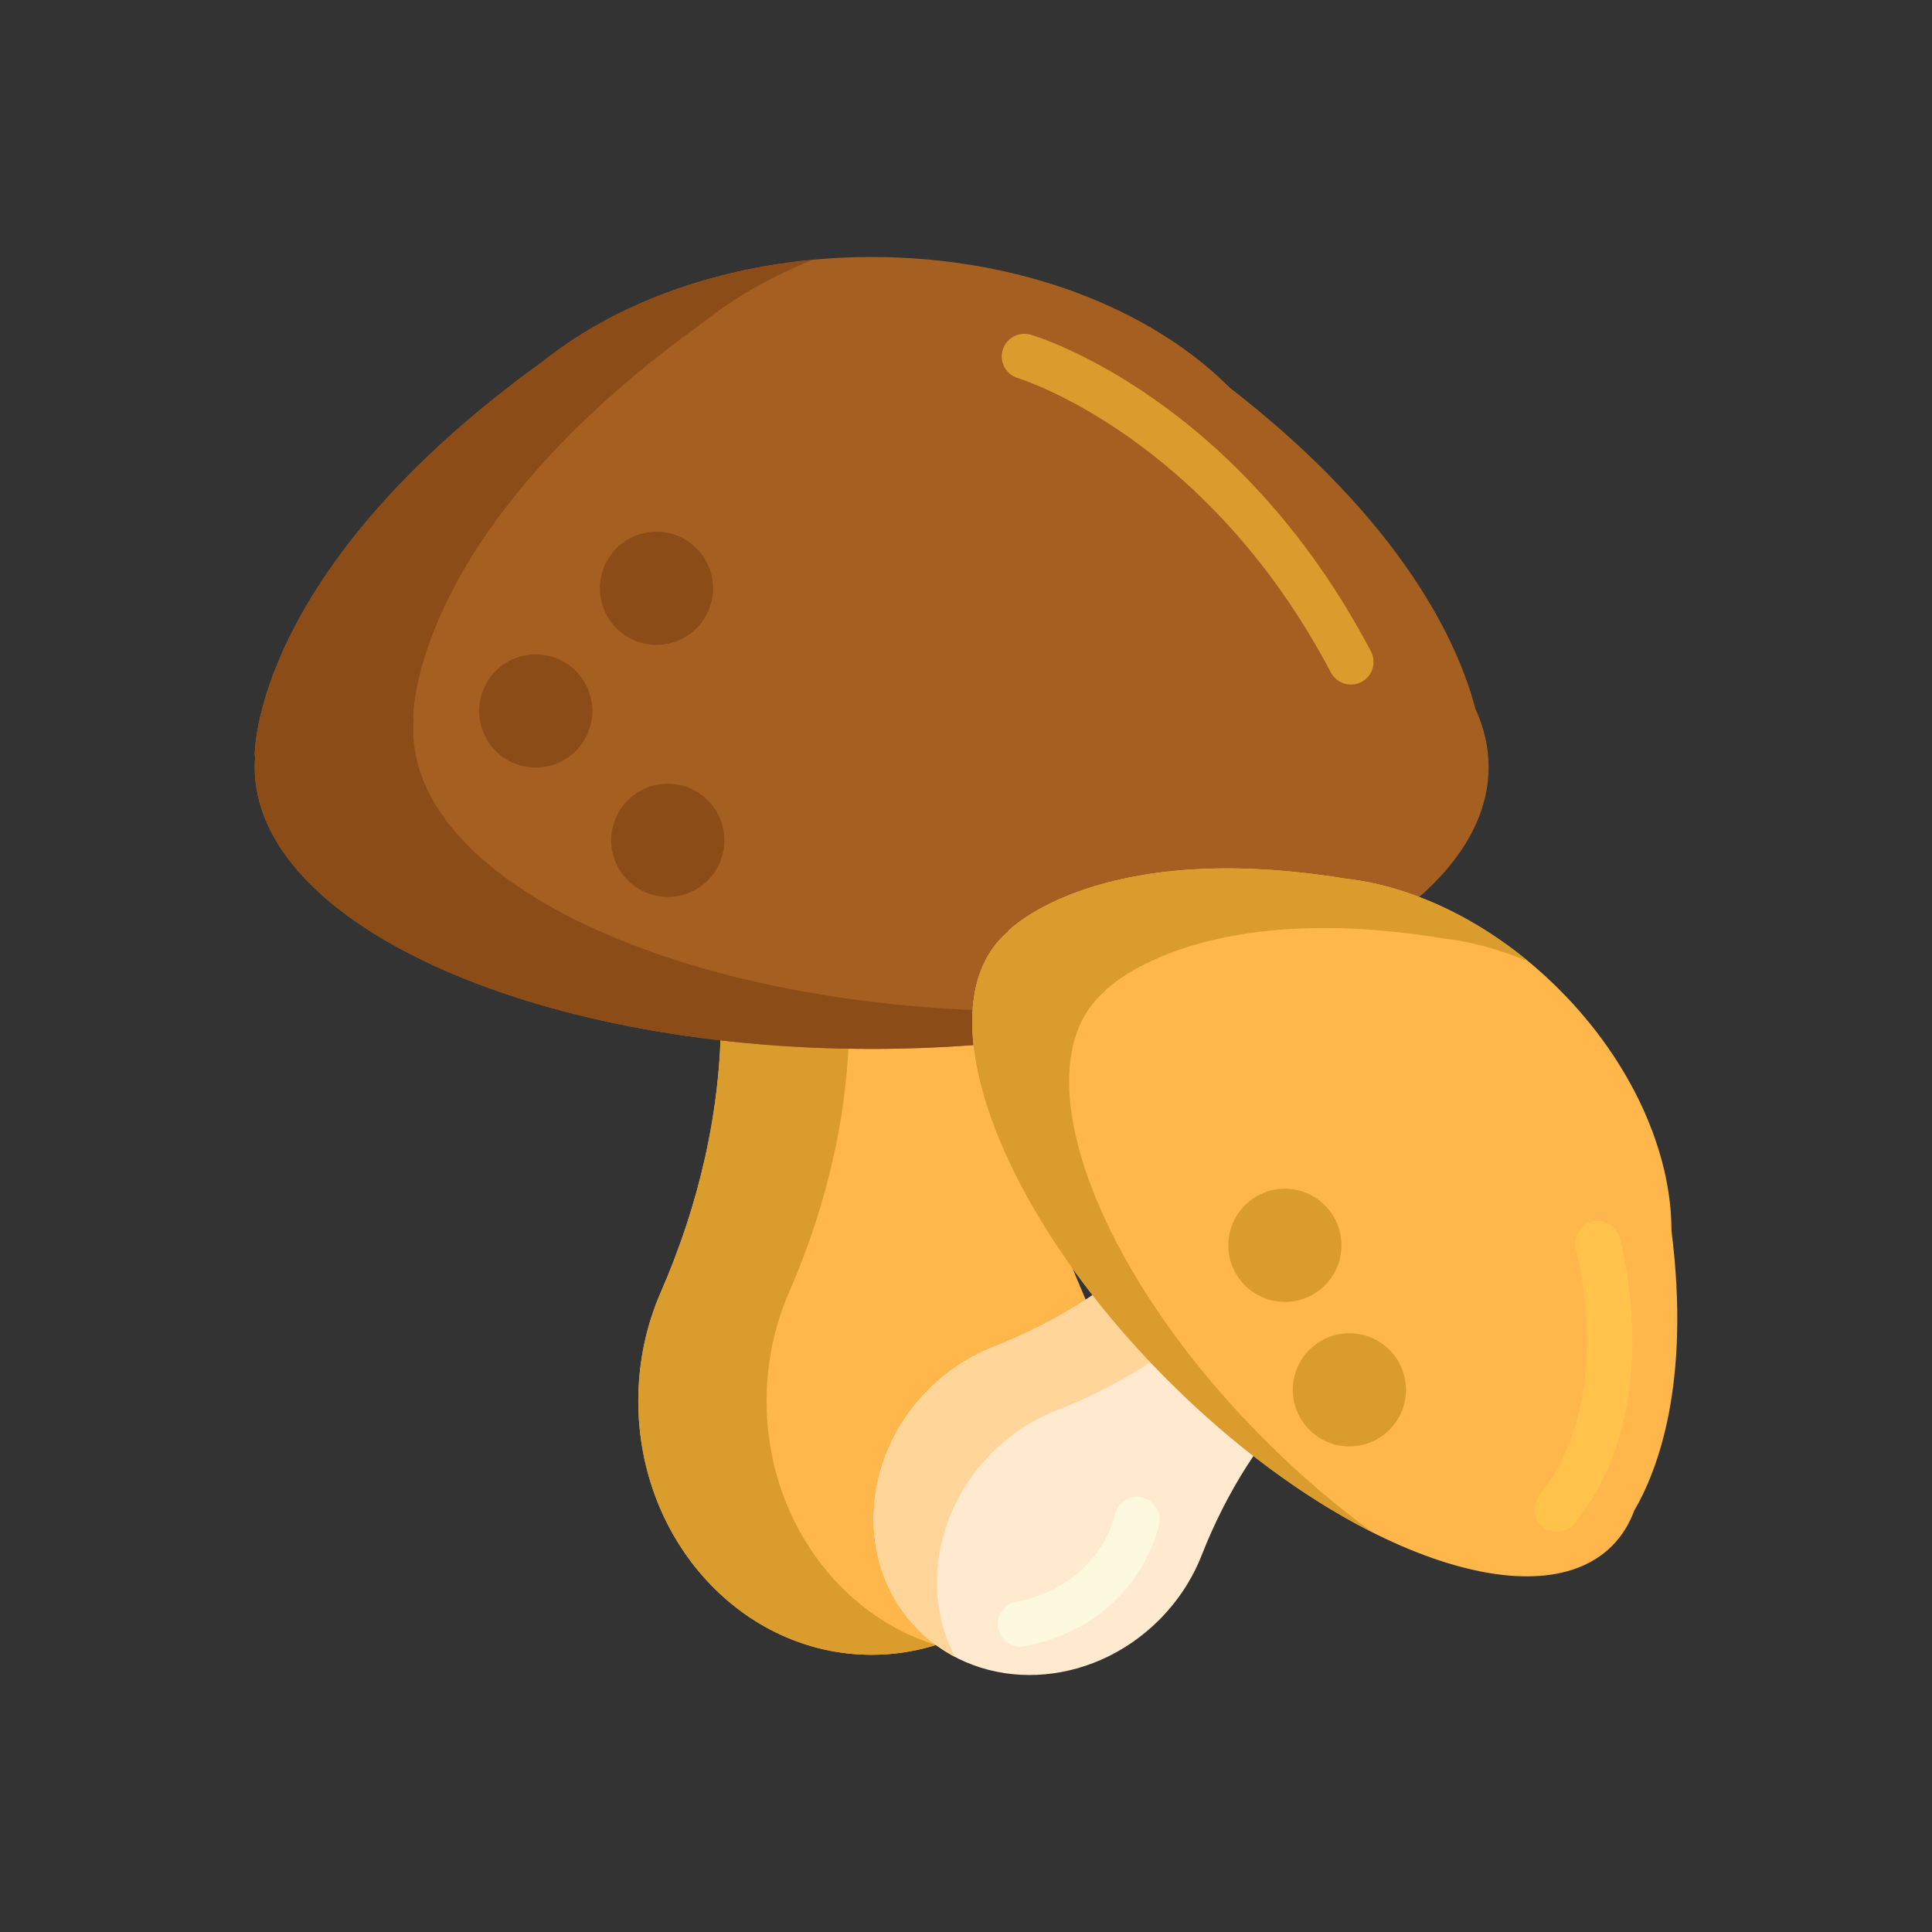 <?xml version="1.0" encoding="utf-8"?>
<!-- Generator: Adobe Illustrator 22.1.0, SVG Export Plug-In . SVG Version: 6.00 Build 0)  -->
<svg version="1.1" id="Layer_1" xmlns="http://www.w3.org/2000/svg" xmlns:xlink="http://www.w3.org/1999/xlink" x="0px" y="0px"
	 viewBox="0 0 512 512" style="enable-background:new 0 0 512 512;" xml:space="preserve">
<rect x="0" y="0" width="512" height="512" fill="#333333" stroke="none"/>
<style type="text/css">
	.st0{fill:#FFF9DC;}
	.st1{fill:#FFB74B;}
	.st2{fill:#FF624B;}
	.st3{fill:#FF9079;}
	.st4{fill:#FF4B34;}
	.st5{fill:#FFEACF;}
	.st6{fill:#FFA730;}
	.st7{fill:#FFD551;}
	.st8{fill:#FFF7CA;}
	.st9{fill:#E58D23;}
	.st10{fill:#BF6C0D;}
	.st11{fill:#FFD59A;}
	.st12{fill:#A56021;}
	.st13{fill:#EACF32;}
	.st14{fill:#CCC033;}
	.st15{fill:#FCE575;}
	.st16{fill:#AD9B18;}
	.st17{fill:#FFEEA4;}
	.st18{fill:#FFF4C1;}
	.st19{fill:#FFDF74;}
	.st20{fill:#FFC34C;}
	.st21{fill:#8C4C17;}
	.st22{fill:#F9BB32;}
	.st23{fill:#DB9C2E;}
	.st24{fill:#FCF9DE;}
	.st25{fill:#FFEA63;}
	.st26{fill:#99AF17;}
	.st27{fill:#FCDA4F;}
	.st28{fill:#FFECCD;}
	.st29{fill:#FFEDCB;}
	.st30{fill:#FFEBCD;}
	.st31{fill:#FFEBCE;}
	.st32{fill:#FFECCC;}
</style>
<g>
	<g>
		<g>
			<path class="st1" d="M270.925,269.042v-5.59c0-15.441-13.431-27.959-30-27.959h-19.846c-16.569,0-30,12.518-30,27.959v5.59
				c0,25.241-5.785,50.091-15.988,73.473c-3.805,8.72-5.935,18.473-5.935,28.768c0,37.142,27.689,67.252,61.846,67.252
				s61.846-30.11,61.846-67.252c0-10.295-2.13-20.047-5.935-28.768C276.71,319.133,270.925,294.283,270.925,269.042z"/>
		</g>
		<g>
			<path class="st23" d="M203.155,371.283c0-10.295,2.13-20.047,5.935-28.768c10.203-23.382,15.988-48.232,15.988-73.474v-5.591
				c0-13.168,9.771-24.203,22.923-27.168c-2.27-0.512-4.638-0.79-7.077-0.79h-19.846c-16.569,0-30,12.518-30,27.958v5.591
				c0,25.241-5.785,50.092-15.988,73.474c-3.805,8.721-5.935,18.473-5.935,28.768c0,37.142,27.689,67.252,61.846,67.252
				c5.898,0,11.597-0.917,17-2.594C222.115,427.907,203.155,402.011,203.155,371.283z"/>
		</g>
		<g>
			<path class="st12" d="M390.985,187.806c-4.429-16.911-18.771-49.165-65.124-85.105c-20.864-20.906-55.567-34.593-94.86-34.593
				c-34.711,0-65.842,10.681-87.014,27.583l0,0C66.474,151.42,67.502,200.276,67.502,200.276h0.142
				c-0.086,0.993-0.142,1.989-0.142,2.992c0,41.252,73.201,74.693,163.5,74.693s163.5-33.441,163.5-74.693
				C394.502,197.966,393.285,192.795,390.985,187.806z"/>
		</g>
		<g>
			<path class="st21" d="M273.002,267.976c-90.299,0-163.5-33.441-163.5-74.693c0-1.003,0.056-1.999,0.142-2.992h-0.142
				c0,0-1.028-48.855,76.486-104.585c8.371-6.683,18.303-12.388,29.393-16.85c-28.36,2.675-53.452,12.527-71.393,26.85
				C66.474,151.435,67.502,200.29,67.502,200.29h0.142c-0.086,0.993-0.142,1.989-0.142,2.992c0,41.252,73.201,74.693,163.5,74.693
				c35.731,0,68.778-5.24,95.679-14.124C309.866,266.521,291.807,267.976,273.002,267.976z"/>
		</g>
		<g>
			<g>
				<circle class="st21" cx="141.976" cy="188.413" r="14.994"/>
			</g>
		</g>
		<g>
			<g>
				<circle class="st21" cx="176.97" cy="222.695" r="14.994"/>
			</g>
		</g>
		<g>
			<g>
				<circle class="st21" cx="173.97" cy="155.903" r="14.994"/>
			</g>
		</g>
		<g>
			<path class="st23" d="M358.007,181.417c-2.156,0-4.24-1.166-5.314-3.207c-32.939-62.592-82.423-77.852-82.919-77.998
				c-3.178-0.941-4.99-4.279-4.05-7.457c0.94-3.178,4.279-4.99,7.456-4.05c2.224,0.658,54.859,16.89,90.132,83.917
				c1.543,2.933,0.417,6.561-2.516,8.104C359.905,181.195,358.949,181.417,358.007,181.417z"/>
		</g>
	</g>
	<g>
		<g>
			<path class="st5" d="M346.837,367.993l2.761-2.761c7.626-7.626,7.174-20.441-1.008-28.624l-9.801-9.801
				c-8.183-8.183-20.998-8.634-28.623-1.008l-2.761,2.761c-12.466,12.466-27.595,21.881-44.182,28.39
				c-6.186,2.427-12.054,6.192-17.138,11.276c-18.343,18.343-19.538,46.888-2.669,63.757s45.414,15.673,63.757-2.669
				c5.084-5.084,8.849-10.952,11.276-17.138C324.956,395.588,334.371,380.459,346.837,367.993z"/>
		</g>
		<g>
			<path class="st11" d="M262.875,385.017c5.084-5.084,10.952-8.849,17.138-11.276c16.586-6.509,31.716-15.924,44.182-28.39
				l2.761-2.761c6.503-6.503,16.779-7.127,24.738-2.096c-0.868-1.374-1.9-2.681-3.105-3.885l-9.801-9.801
				c-8.183-8.183-20.998-8.634-28.623-1.008l-2.761,2.761c-12.466,12.466-27.596,21.881-44.182,28.39
				c-6.186,2.427-12.054,6.192-17.138,11.276c-18.343,18.343-19.538,46.888-2.67,63.757c2.913,2.913,6.18,5.274,9.677,7.115
				C244.274,422.345,247.7,400.193,262.875,385.017z"/>
		</g>
		<g>
			<path class="st1" d="M433.087,400.329c6.164-10.539,15.01-33.551,9.868-74.192c0.021-20.629-10.359-44.527-29.764-63.932
				c-17.142-17.142-37.791-27.242-56.595-29.351l0,0c-65.804-10.758-89.424,13.877-89.424,13.877l0.07,0.07
				c-0.533,0.448-1.052,0.912-1.548,1.408c-20.373,20.373-0.737,73.039,43.858,117.634s97.262,64.231,117.634,43.858
				C429.806,407.083,431.759,403.928,433.087,400.329z"/>
		</g>
		<g>
			<path class="st23" d="M335.234,381.647c-44.595-44.595-64.231-97.262-43.858-117.634c0.495-0.495,1.015-0.96,1.548-1.408
				l-0.07-0.07c0,0,23.62-24.636,89.424-13.877c7.434,0.834,15.157,2.921,22.837,6.195c-15.327-12.685-32.585-20.211-48.518-21.998
				c-65.804-10.758-89.424,13.877-89.424,13.877l0.07,0.07c-0.533,0.448-1.052,0.912-1.548,1.408
				c-20.373,20.373-0.737,73.039,43.858,117.634c17.646,17.646,36.555,31.379,54.228,40.277
				C354.159,399.134,344.522,390.934,335.234,381.647z"/>
		</g>
		<g>
			<g>
				<circle class="st23" cx="357.598" cy="368.317" r="14.994"/>
			</g>
		</g>
		<g>
			<g>
				<circle class="st23" cx="340.512" cy="330.022" r="14.994"/>
			</g>
		</g>
		<g>
			<path class="st20" d="M412.635,405.936c-1.329,0-2.666-0.439-3.778-1.343c-2.572-2.089-2.964-5.868-0.875-8.44
				c20.518-25.262,9.777-64.54,9.667-64.934c-0.898-3.189,0.96-6.503,4.149-7.401c3.186-0.899,6.504,0.959,7.401,4.149
				c0.521,1.853,12.493,45.713-11.903,75.751C416.11,405.179,414.38,405.936,412.635,405.936z"/>
		</g>
		<g>
			<path class="st24" d="M270.396,436.372c-2.809,0-5.316-1.981-5.88-4.841c-0.641-3.251,1.476-6.406,4.728-7.046
				c22.327-4.398,26.124-22.739,26.16-22.923c0.629-3.254,3.773-5.385,7.03-4.751c3.254,0.629,5.381,3.777,4.751,7.03
				c-0.208,1.078-5.456,26.476-35.623,32.417C271.171,436.335,270.78,436.372,270.396,436.372z"/>
		</g>
	</g>
</g>
</svg>

